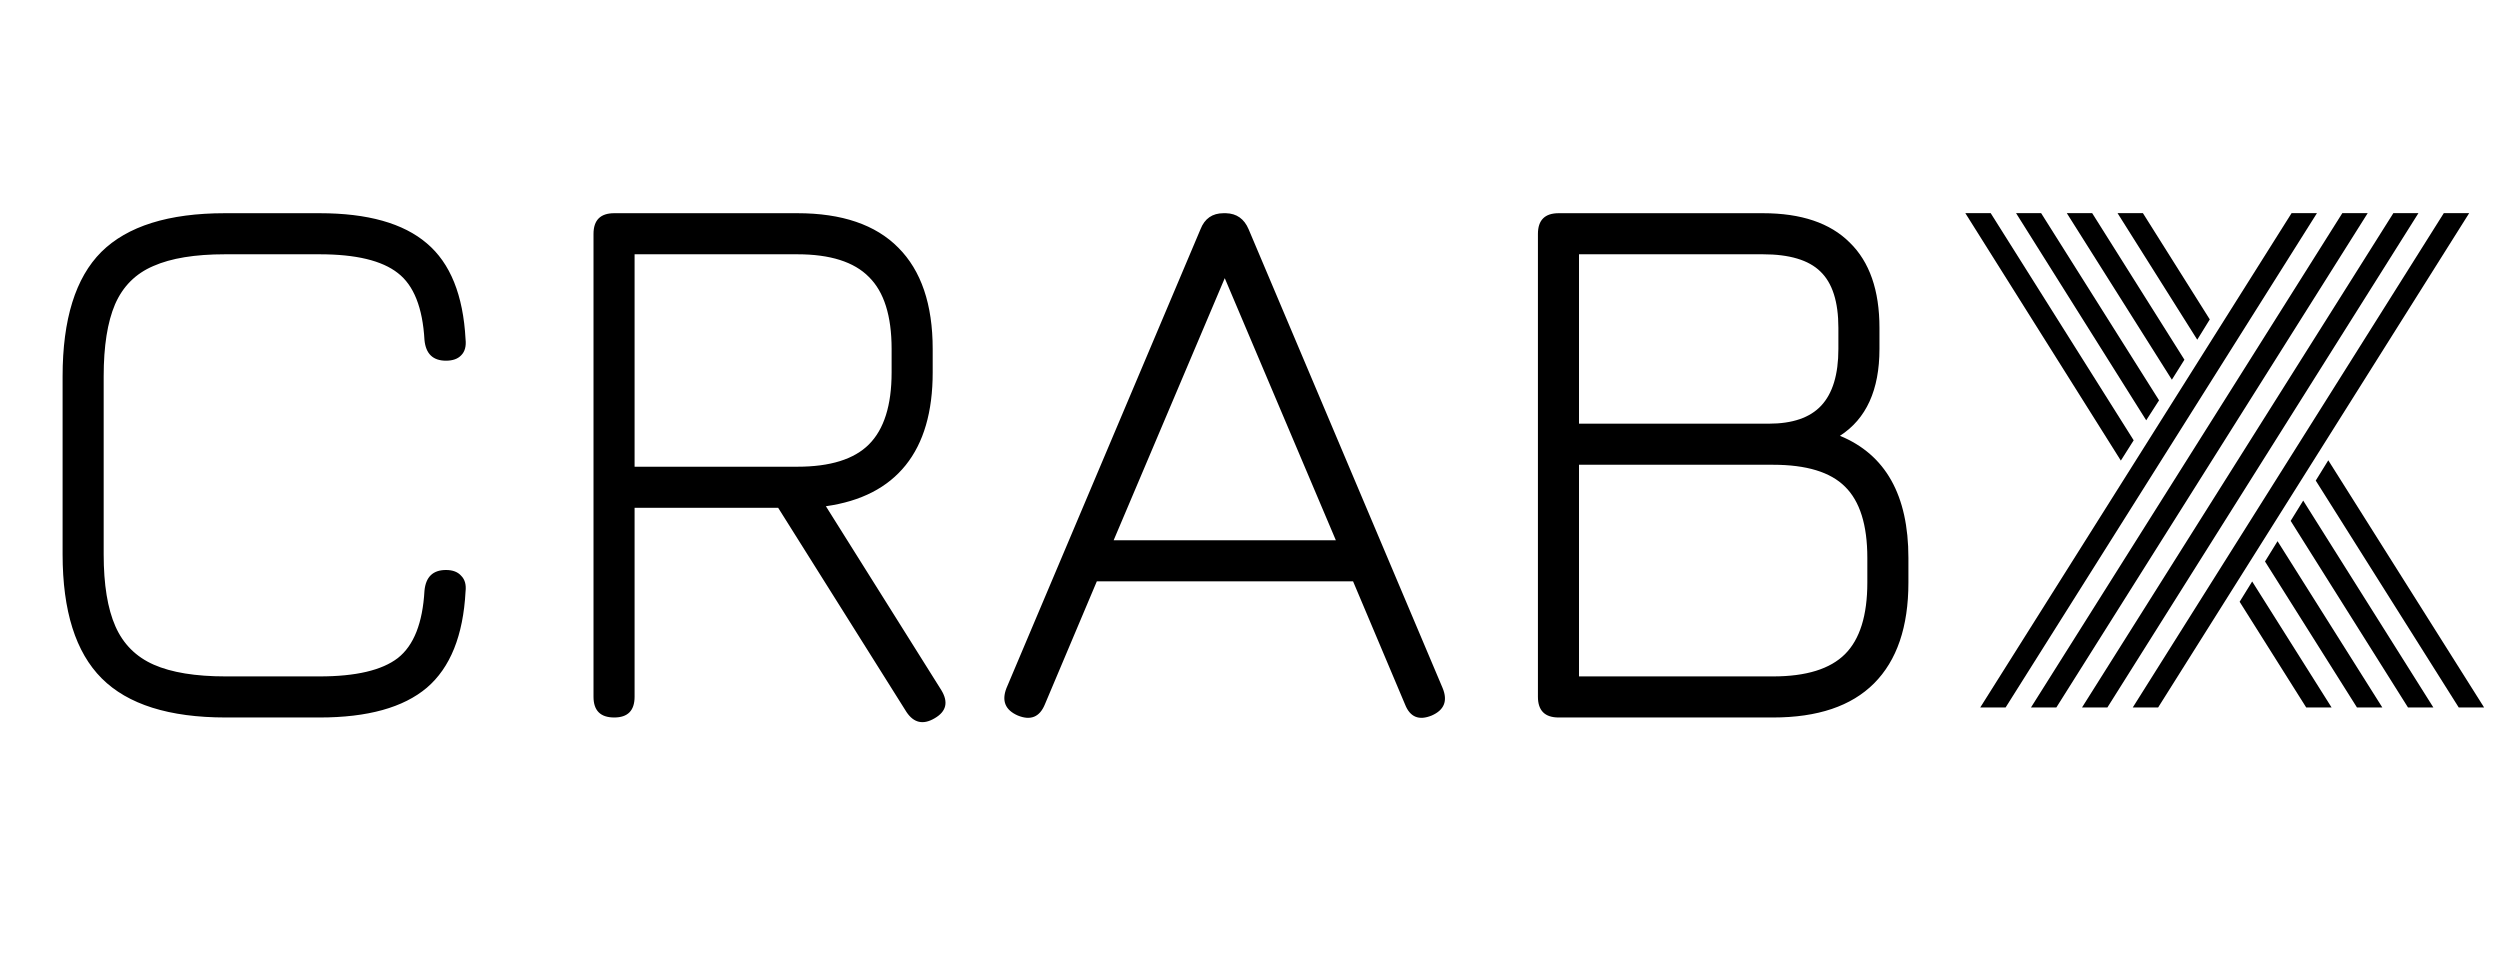 <svg width="417" height="159" viewBox="0 0 417 159" fill="none" xmlns="http://www.w3.org/2000/svg">
<path d="M37.652 119.677C28.212 119.677 21.317 117.501 16.966 113.151C12.616 108.801 10.441 101.905 10.441 92.465V62.774C10.441 53.247 12.594 46.33 16.901 42.023C21.251 37.716 28.125 35.563 37.522 35.563H53.313C61.318 35.563 67.278 37.238 71.193 40.588C75.108 43.894 77.262 49.223 77.653 56.575C77.784 57.75 77.545 58.641 76.936 59.251C76.37 59.859 75.522 60.164 74.391 60.164C72.215 60.164 71.019 59.011 70.802 56.706C70.497 51.311 69.018 47.592 66.364 45.547C63.711 43.459 59.36 42.415 53.313 42.415H37.522C32.519 42.415 28.538 43.067 25.58 44.372C22.622 45.634 20.49 47.766 19.185 50.767C17.923 53.726 17.293 57.728 17.293 62.774V92.465C17.293 97.512 17.945 101.514 19.25 104.472C20.555 107.43 22.687 109.562 25.645 110.867C28.603 112.172 32.606 112.825 37.652 112.825H53.313C59.36 112.825 63.711 111.802 66.364 109.758C69.018 107.67 70.497 103.928 70.802 98.534C71.019 96.228 72.215 95.075 74.391 95.075C75.522 95.075 76.37 95.402 76.936 96.054C77.545 96.663 77.784 97.533 77.653 98.664C77.262 106.016 75.108 111.367 71.193 114.717C67.278 118.023 61.318 119.677 53.313 119.677H37.652ZM155.899 119.807C154.942 120.373 154.072 120.568 153.289 120.394C152.506 120.22 151.81 119.677 151.201 118.763L129.797 84.7H105.849V116.218C105.849 118.524 104.717 119.677 102.455 119.677C100.15 119.677 98.997 118.524 98.997 116.218V39.021C98.997 36.716 100.15 35.563 102.455 35.563H132.995C140.434 35.563 146.046 37.477 149.83 41.305C153.659 45.134 155.573 50.767 155.573 58.206V62.122C155.573 68.691 154.072 73.846 151.07 77.587C148.068 81.328 143.631 83.612 137.758 84.439L157.008 115.109C158.226 117.11 157.857 118.676 155.899 119.807ZM105.849 77.848H132.995C138.476 77.848 142.457 76.608 144.936 74.129C147.459 71.605 148.721 67.603 148.721 62.122V58.206C148.721 52.681 147.459 48.679 144.936 46.2C142.457 43.676 138.476 42.415 132.995 42.415H105.849V77.848ZM169.769 119.35C167.681 118.437 167.05 116.914 167.876 114.782L200.243 38.238C200.939 36.455 202.222 35.563 204.093 35.563H204.484C206.268 35.606 207.53 36.498 208.269 38.238L240.636 114.782C241.506 116.914 240.897 118.437 238.808 119.35C236.677 120.22 235.198 119.611 234.371 117.523L225.692 96.968H182.95L174.271 117.523C173.401 119.611 171.9 120.22 169.769 119.35ZM185.756 90.116H222.821L204.289 46.395L185.756 90.116ZM259.985 119.677C257.679 119.677 256.526 118.524 256.526 116.218V39.021C256.526 36.716 257.679 35.563 259.985 35.563H294.048C300.443 35.563 305.272 37.194 308.534 40.457C311.841 43.676 313.494 48.418 313.494 54.683V58.206C313.494 65.036 311.297 69.865 306.903 72.693C314.516 75.825 318.323 82.612 318.323 93.052V97.164C318.323 104.559 316.408 110.171 312.58 113.999C308.795 117.784 303.183 119.677 295.744 119.677H259.985ZM263.378 112.825H295.744C301.269 112.825 305.272 111.585 307.751 109.105C310.231 106.626 311.471 102.645 311.471 97.164V93.052C311.471 87.571 310.231 83.612 307.751 81.176C305.315 78.74 301.313 77.522 295.744 77.522H263.378V112.825ZM263.378 70.67H295.027C298.985 70.67 301.9 69.669 303.771 67.668C305.685 65.624 306.642 62.47 306.642 58.206V54.683C306.642 50.332 305.641 47.2 303.64 45.286C301.683 43.372 298.485 42.415 294.048 42.415H263.378V70.67Z" fill="black"/>
<path d="M355.897 73.442L353.756 76.827L327.818 35.555H332.05L355.897 73.442ZM373.571 100.376L375.662 96.99L388.905 118H384.673L373.571 100.376ZM360.129 66.771L357.988 70.106L336.281 35.555H340.463L360.129 66.771ZM377.803 93.655L379.894 90.269L397.368 118H393.137L377.803 93.655ZM364.36 60L362.269 63.336L344.745 35.555H348.977L364.36 60ZM382.084 86.884L384.175 83.499L405.882 118H401.65L382.084 86.884ZM368.592 53.279L366.501 56.664L353.209 35.555H357.44L368.592 53.279ZM386.266 80.163L388.357 76.778L414.345 118H410.113L386.266 80.163ZM407.624 35.555H411.856L359.979 118H355.748L407.624 35.555ZM399.21 35.555H403.392L351.516 118H347.284L399.21 35.555ZM390.697 35.555H394.929L343.002 118H338.771L390.697 35.555ZM382.233 35.555H386.465L334.539 118H330.307L382.233 35.555Z" fill="black"/>
</svg>
